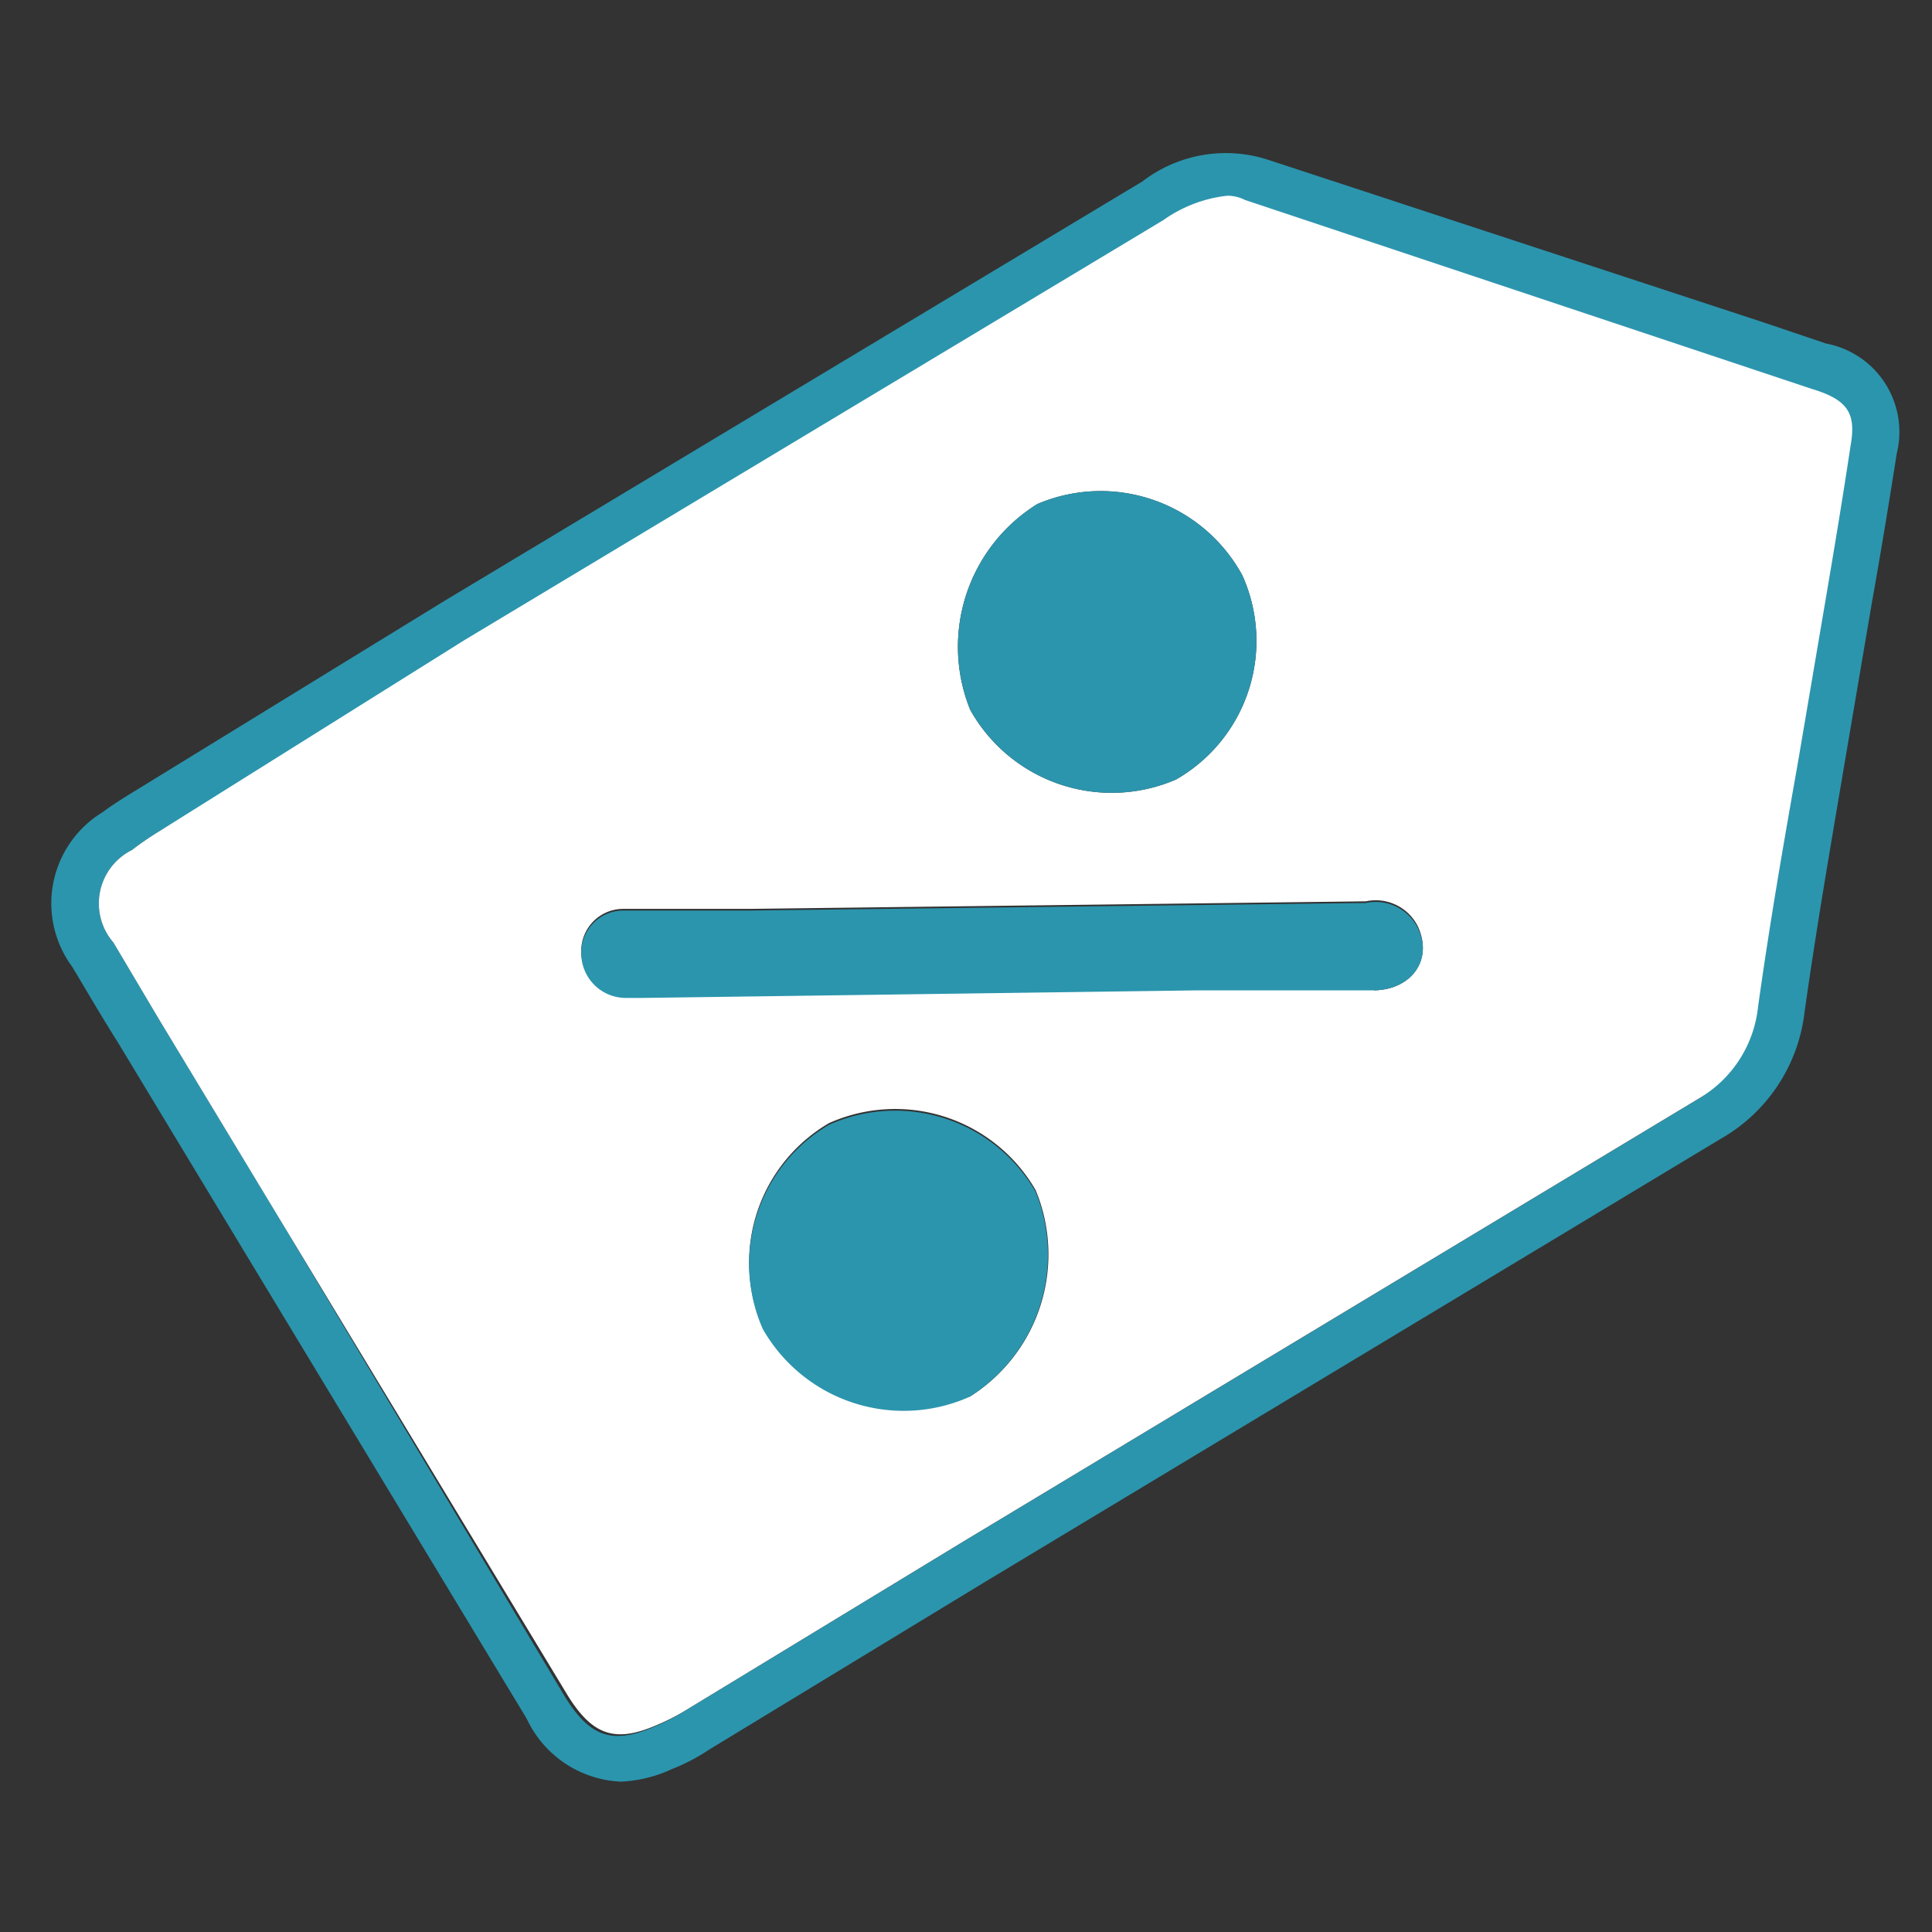 <svg id="Layer_1" data-name="Layer 1" xmlns="http://www.w3.org/2000/svg" viewBox="0 0 23 23" width="40" height="40">
<rect x="0" y="0" width="23" height="23" fill="#333333" stroke="none"/>
<defs>
  <style>.cls-1{fill:#2b95ad;}.cls-2{fill:#fff;}</style>
</defs>
<title>W-D-23x</title>
<path class="cls-1" d="M21.74,4.09,21,3.84,15.09,1.9a1.63,1.63,0,0,0-1.49.26l-8.32,5L1.6,9.42c-.13.08-.26.16-.38.25a1.27,1.27,0,0,0-.36,1.84c.18.3.36.61.55.91l1.48,2.45,3.38,5.59a1.3,1.3,0,0,0,1.12.75A1.6,1.6,0,0,0,8,21.06a2.3,2.3,0,0,0,.44-.23l3.29-2,8.75-5.27a2,2,0,0,0,1-1.49c.14-1,.3-1.92.46-2.87l.34-2q.16-.9.3-1.8A1.07,1.07,0,0,0,21.74,4.09ZM22,5.33c-.09.6-.19,1.2-.29,1.79l-.34,2c-.17,1-.33,1.92-.47,2.88a1.44,1.44,0,0,1-.71,1.1l-8.75,5.27-3.29,2a2.58,2.58,0,0,1-.37.19c-.49.21-.76.12-1.06-.37L3.37,14.58,1.89,12.13l-.54-.91a.71.71,0,0,1,.22-1.1,3.62,3.62,0,0,1,.32-.22L5.57,7.68l8.32-5a1.62,1.62,0,0,1,.76-.29.46.46,0,0,1,.21.05l6,2,.75.25C22,4.76,22.1,4.92,22,5.33Z"/>

<path class="cls-2" d="M21.57,4.63l-.75-.25-6-2a.46.46,0,0,0-.21-.05,1.62,1.62,0,0,0-.76.29l-8.32,5L1.89,9.9a3.62,3.62,0,0,0-.32.22.71.71,0,0,0-.22,1.1l.54.91,1.48,2.45,3.38,5.59c.3.49.57.58,1.06.37a2.58,2.58,0,0,0,.37-.19l3.29-2,8.75-5.27a1.44,1.44,0,0,0,.71-1.1c.14-1,.3-1.92.47-2.88l.34-2c.1-.59.2-1.19.29-1.79C22.1,4.92,22,4.76,21.57,4.63ZM12.35,6a1.92,1.92,0,0,1,2.44.85A1.9,1.9,0,0,1,14,9.28a1.93,1.93,0,0,1-2.45-.83A2,2,0,0,1,12.35,6Zm-.81,10.61a1.93,1.93,0,0,1-2.46-.81,1.92,1.92,0,0,1,.79-2.43,1.93,1.93,0,0,1,2.46.8A2,2,0,0,1,11.54,16.63Zm4.82-4.84c-.7,0-1.4,0-2.1,0l-6.6.09H7.44a.53.53,0,0,1-.52-.52.5.5,0,0,1,.51-.52c.49,0,1,0,1.49,0l7.34-.09a.56.56,0,0,1,.62.3C17.06,11.42,16.81,11.78,16.36,11.79Z"/>

<path class="cls-1" d="M16.36,11.79c-.7,0-1.4,0-2.1,0l-6.6.09H7.44a.53.53,0,0,1-.52-.52.5.5,0,0,1,.51-.52c.49,0,1,0,1.49,0l7.34-.09a.56.56,0,0,1,.62.3C17.06,11.42,16.81,11.78,16.36,11.79Z"/>

<path class="cls-1" d="M11.54,16.63a1.93,1.93,0,0,1-2.46-.81,1.92,1.92,0,0,1,.79-2.43,1.93,1.93,0,0,1,2.46.8A2,2,0,0,1,11.54,16.63Z"/>

<path class="cls-1" d="M14,9.28a1.93,1.93,0,0,1-2.45-.83A2,2,0,0,1,12.35,6a1.92,1.92,0,0,1,2.44.85A1.9,1.9,0,0,1,14,9.28Z"/></svg>